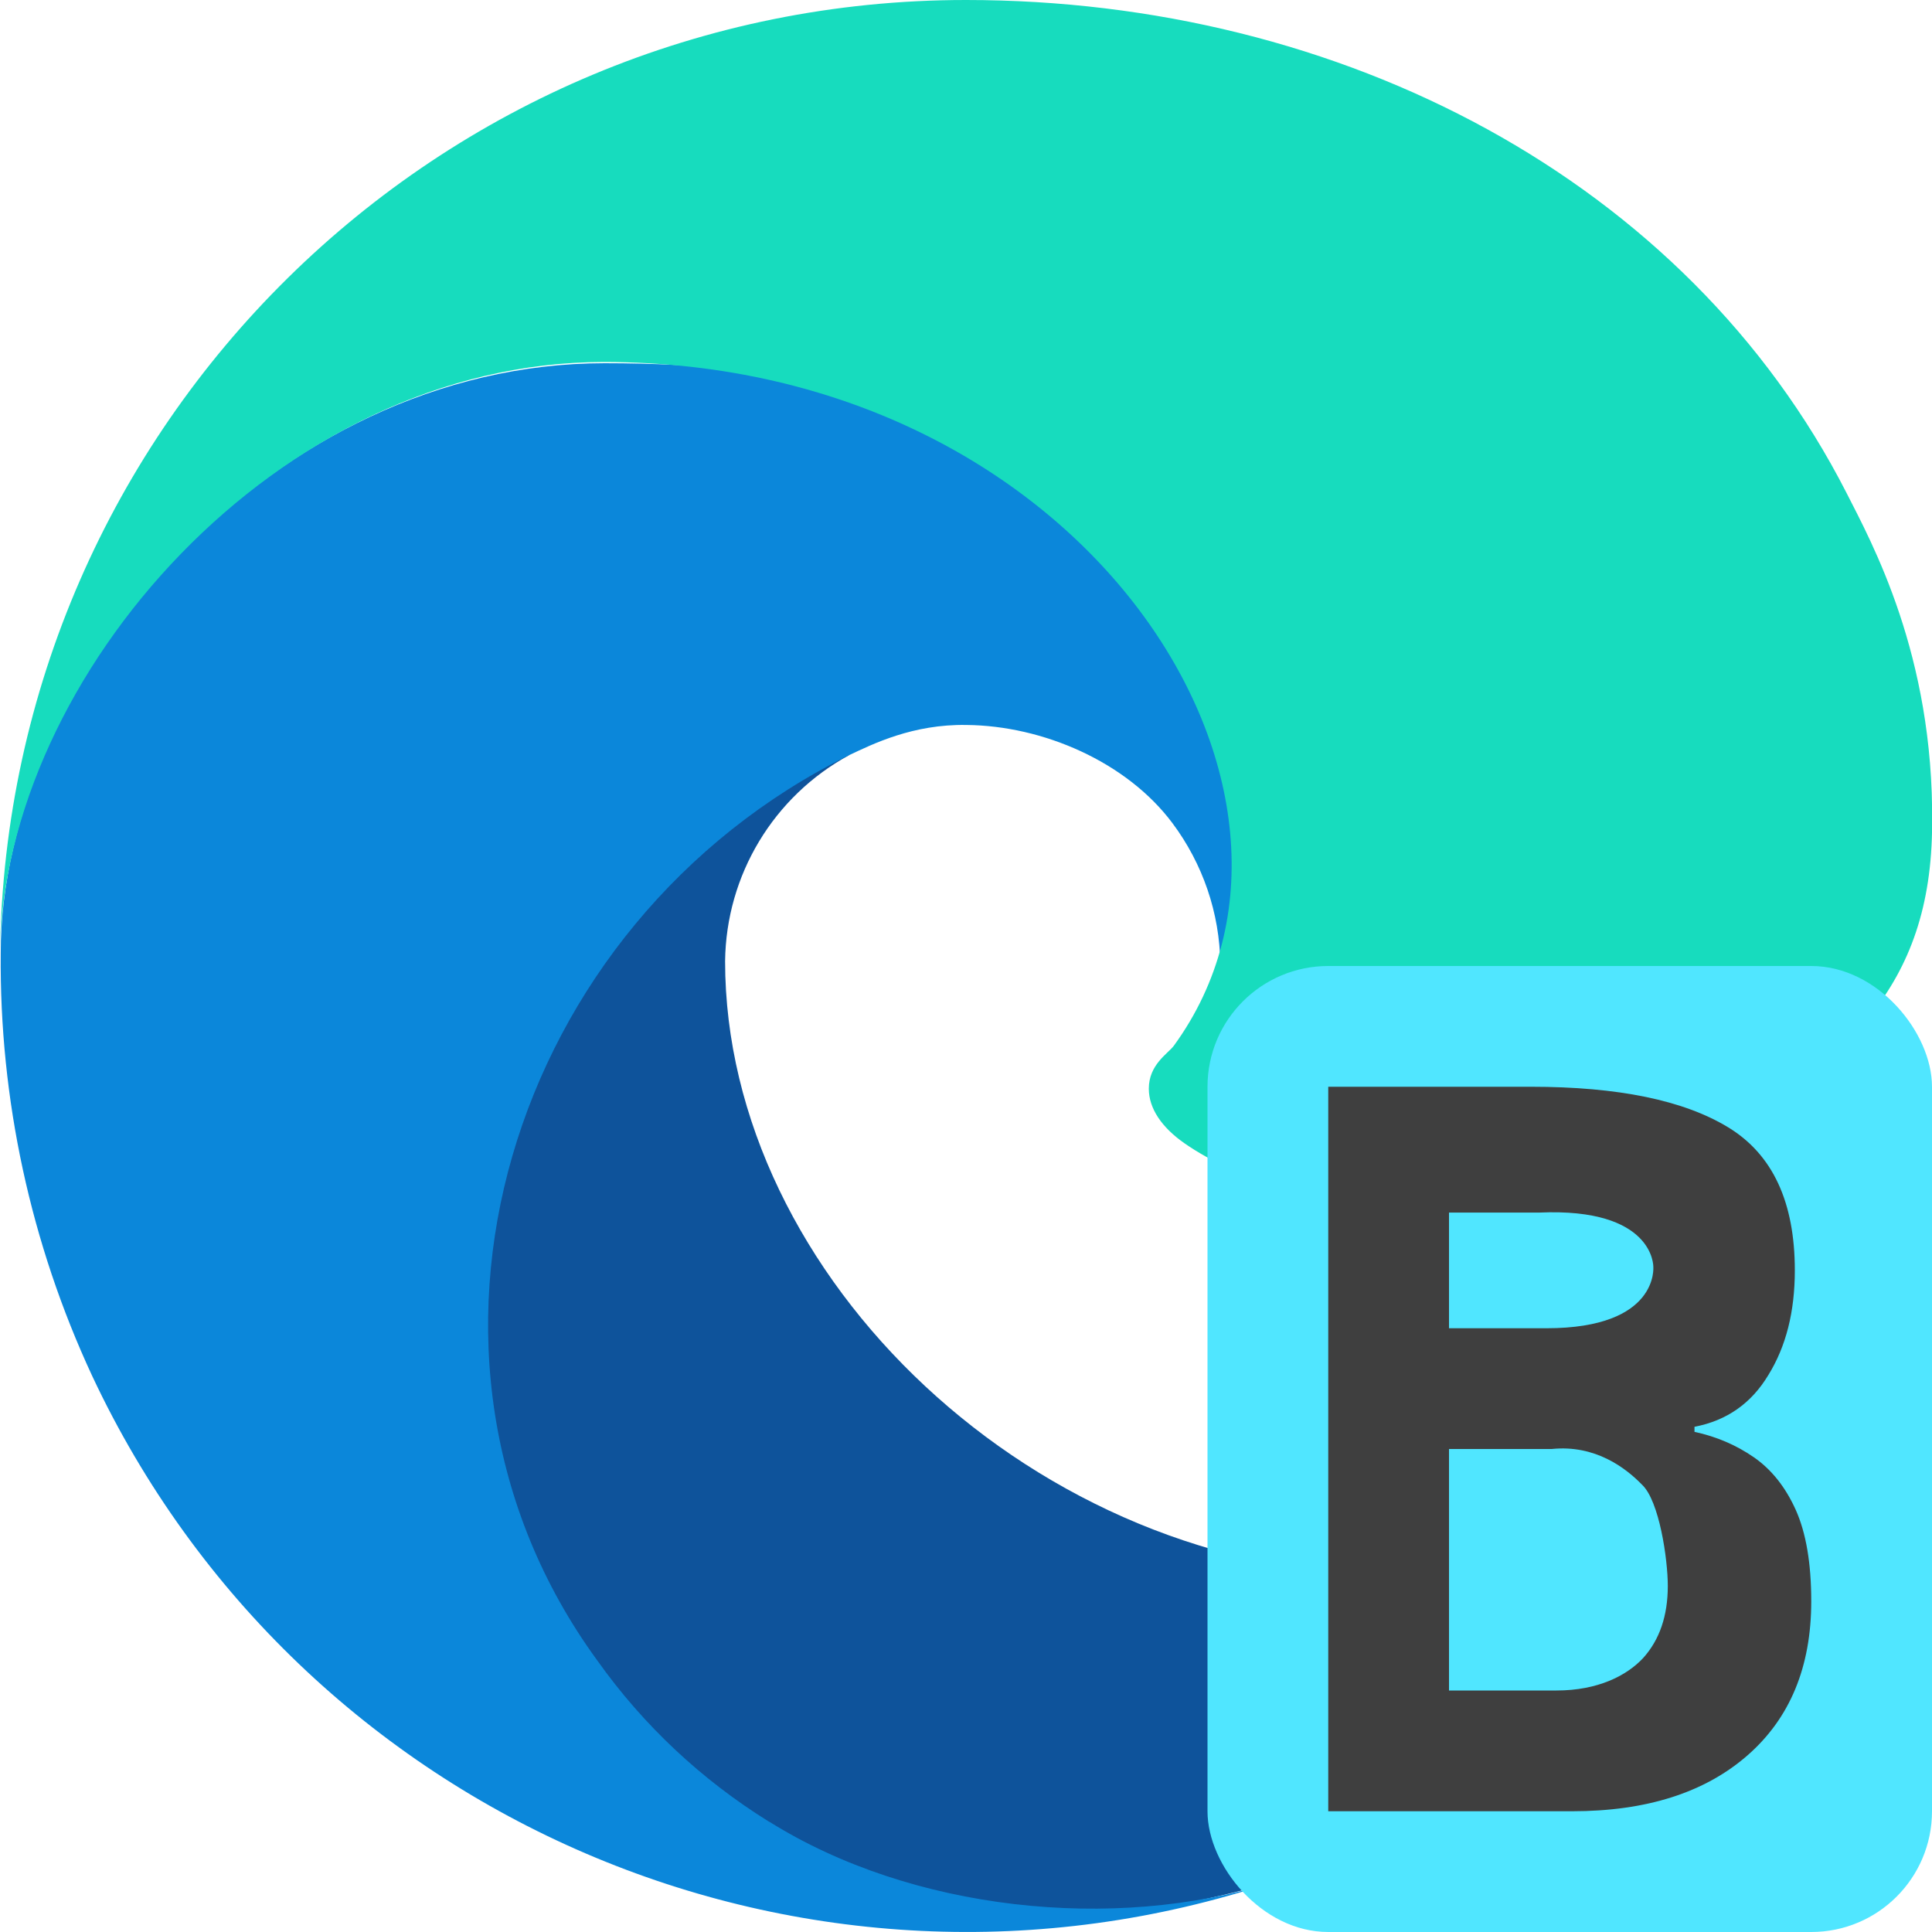 <svg xmlns="http://www.w3.org/2000/svg" width="16" height="16" version="1.1"><defs>
<linearGradient id="ucPurpleBlue" x1="0%" y1="0%" x2="100%" y2="100%">
  <stop offset="0%" style="stop-color:#B794F4;stop-opacity:1"/>
  <stop offset="100%" style="stop-color:#4299E1;stop-opacity:1"/>
</linearGradient>
</defs>
 <path style="fill:#0e539b" class="cls-1" d="M 14.441,11.906 C 13.674,12.661 12.485,13.039 11.539,13.044 8.581,13.044 6.005,10.57 6.005,7.96 6.013,7.247 6.406,6.595 7.032,6.254 4.357,6.366 3.67,9.153 3.67,10.786 c 0,4.617 4.255,5.085 5.172,5.085 0.494,0 1.24,-0.144 1.687,-0.285 l 0.082,-0.028 c 1.722,-0.595 3.19,-1.759 4.162,-3.299 0.139,-0.219 -0.106,-0.478 -0.332,-0.352 z"/>
 <path style="fill:#0b87da" class="cls-3" d="M 6.368,15.086 C 5.81,14.74 5.327,14.287 4.947,13.752 3.1,11.222 4.222,7.638 7.032,6.254 c 0.195,-0.092 0.528,-0.258 0.971,-0.25 0.633,0.005 1.327,0.305 1.706,0.812 0.252,0.337 0.392,0.745 0.397,1.166 0,-0.013 1.428,-4.974 -5.1,-4.974 -2.744,0 -5,2.603 -5,4.887 -0.011,1.208 0.248,2.404 0.757,3.499 C 2.486,15.069 6.687,16.871 10.537,15.588 9.219,16.004 7.545,15.821 6.373,15.088 Z"/>
 <path style="fill:#17dcbe" class="cls-5" d="m 9.72,8.662 c -0.051,0.066 -0.206,0.156 -0.206,0.354 0,0.163 0.106,0.32 0.295,0.452 0.899,0.625 2.393,0.542 2.398,0.542 0.666,-0.002 1.319,-0.182 1.892,-0.522 1.175,-0.686 1.899,-1.304 1.902,-2.665 C 16.016,5.423 15.5,4.492 15.291,4.08 13.967,1.49 11.108,2.9725927e-7 8,2.9725927e-7 3.625,-4.3210573e-4 0.062,3.513 2.0000006e-8,7.886 0.03,5.603 2.3,2.998 5,2.998 9,2.998 11.243,6.576 9.72,8.662 Z"/>
 <rect style="fill:#50e6ff" width="6" height="8" x="10" y="8" rx="1" ry="1"/>
 <path style="fill:#3f3f3f" d="m 11,9 h 1.679 c 0.721,0 1.265,0.112 1.633,0.336 0.368,0.224 0.552,0.619 0.552,1.185 0,0.342 -0.073,0.63 -0.219,0.866 -0.141,0.235 -0.345,0.378 -0.612,0.429 v 0.042 c 0.181,0.039 0.345,0.109 0.491,0.21 0.146,0.101 0.262,0.246 0.348,0.437 C 14.957,12.695 15,12.947 15,13.261 15,13.804 14.824,14.23 14.471,14.538 14.118,14.846 13.634,15 13.019,15 H 11 Z m 1,2 h 0.807 c 0.937,0 0.885,-0.511 0.885,-0.511 0,0 0.008,-0.489 -0.945,-0.447 H 12 Z m 0,1 v 2 h 0.89 c 0.343,0 0.582,-0.123 0.718,-0.269 0.136,-0.151 0.204,-0.35 0.204,-0.597 0,-0.224 -0.071,-0.703 -0.212,-0.837 -0.136,-0.14 -0.388,-0.334 -0.749,-0.297 z"/>
</svg>
